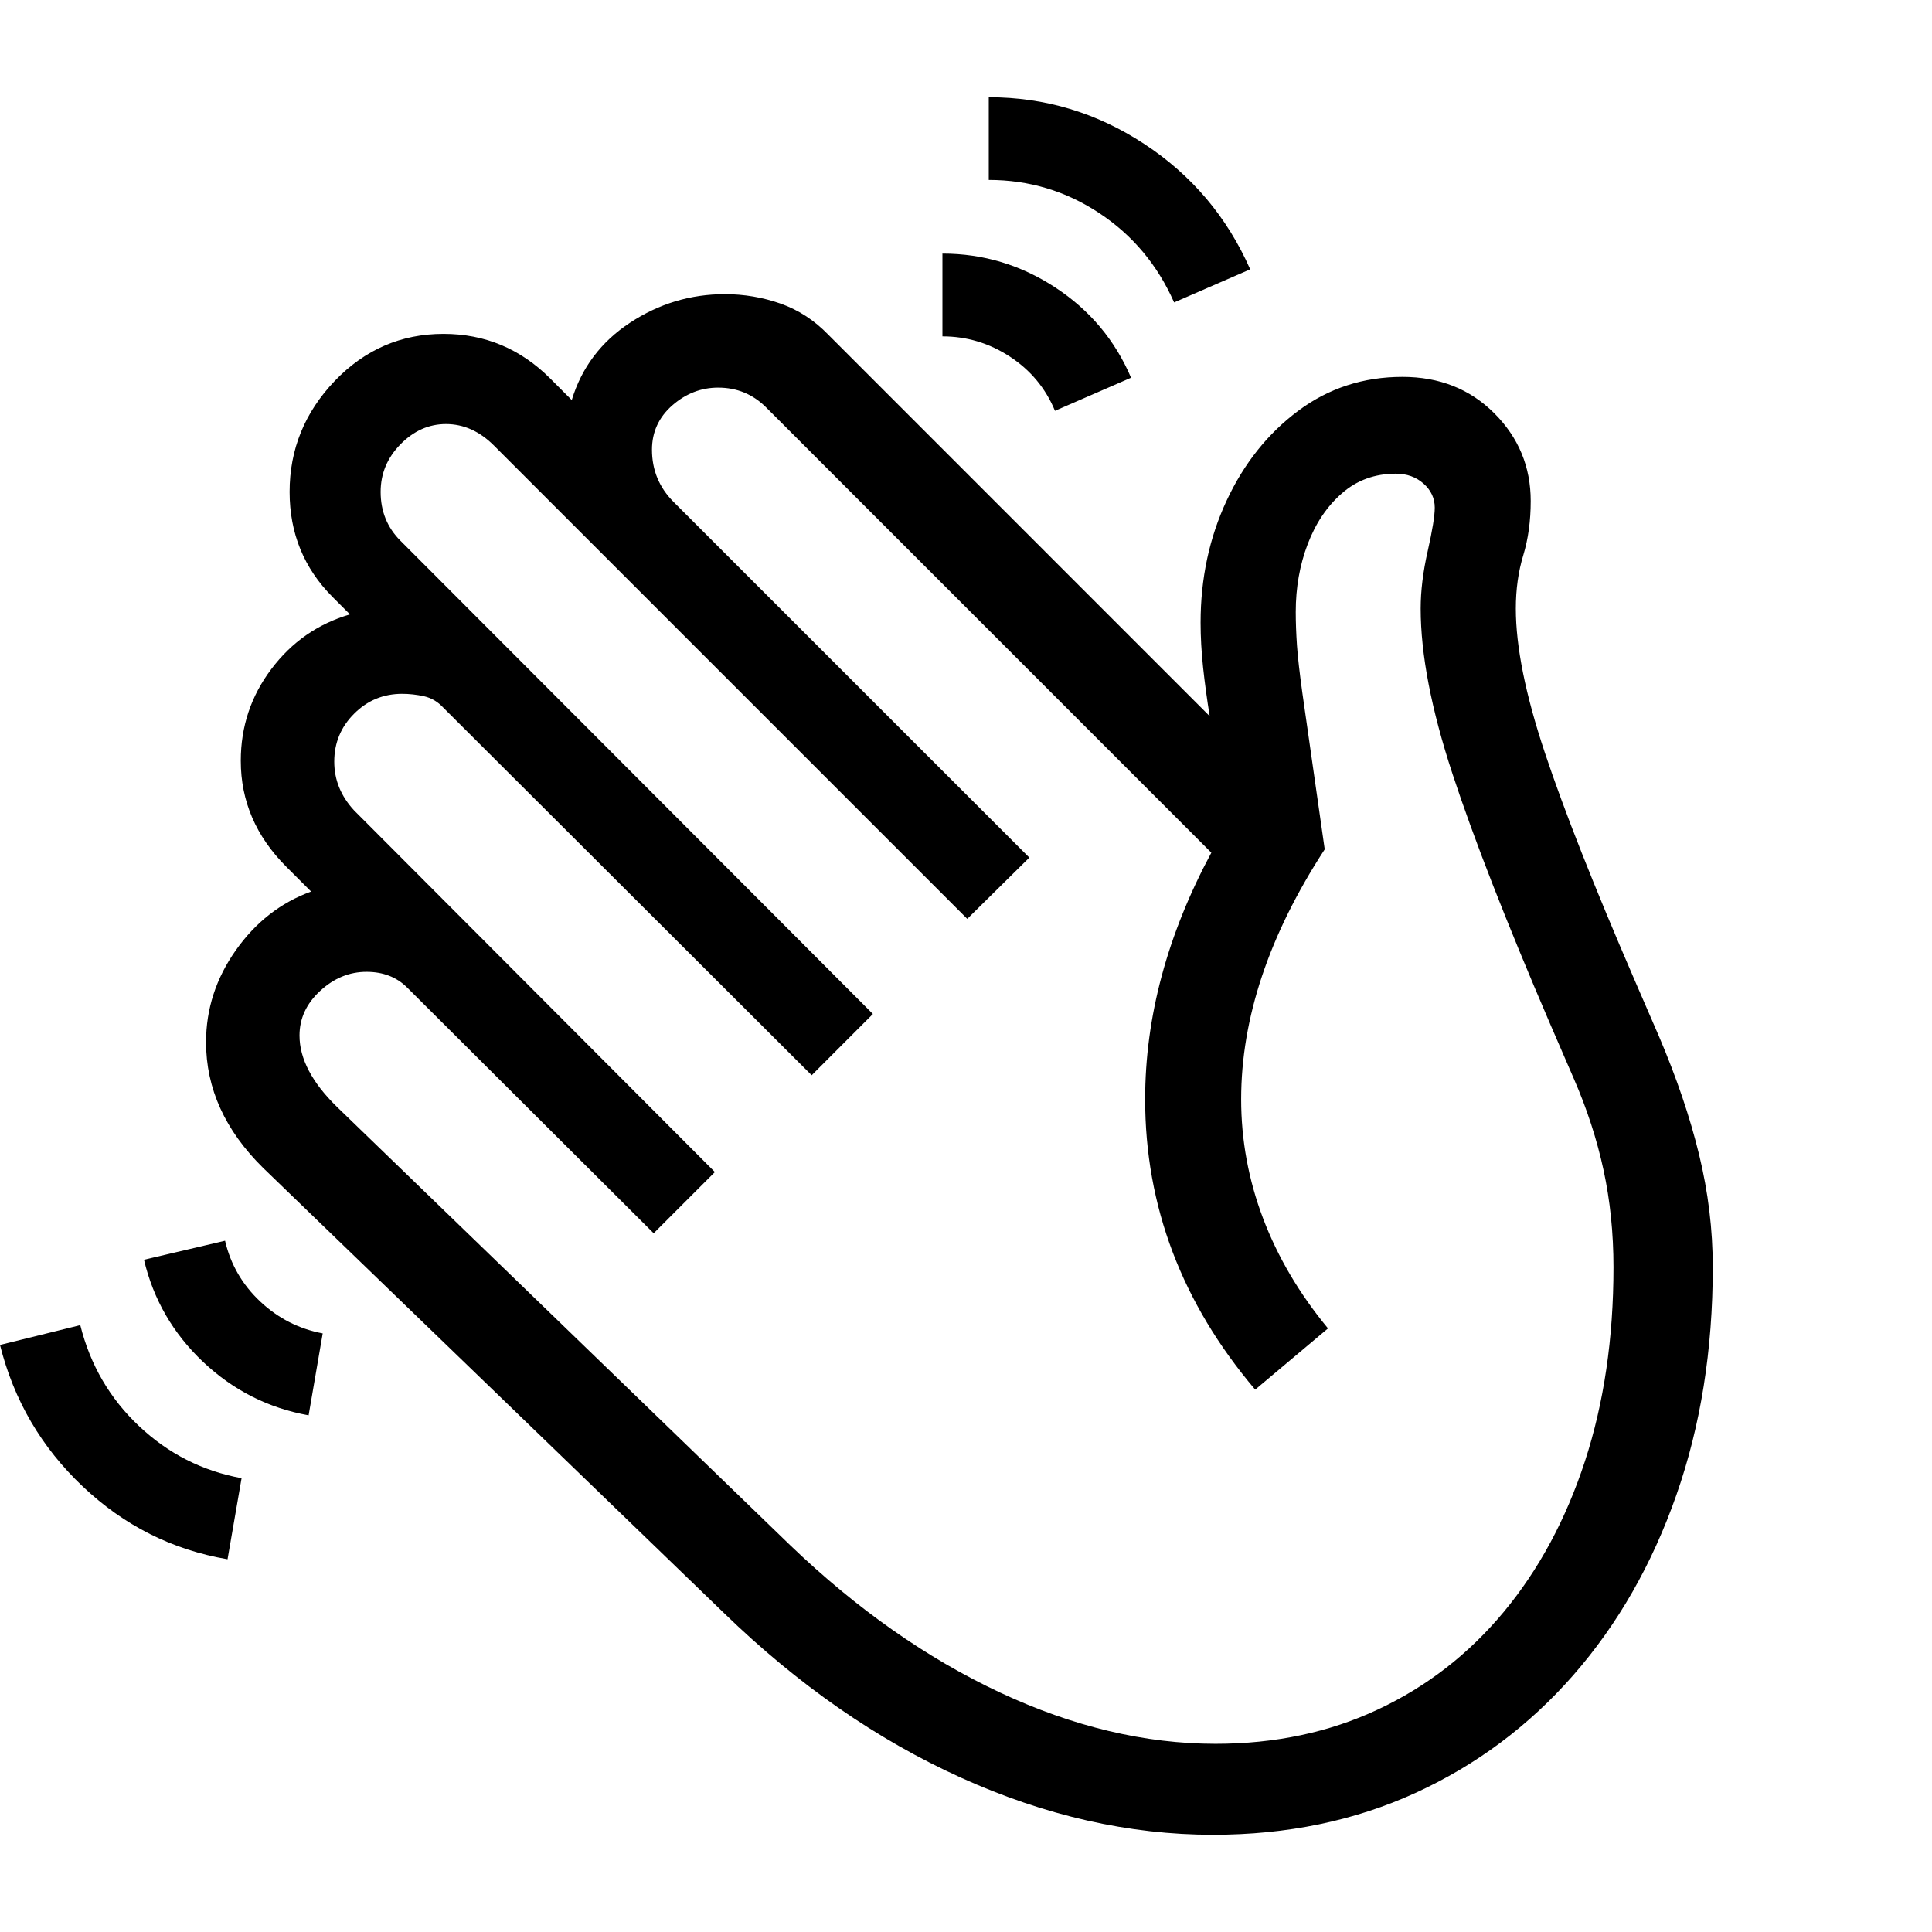 <svg version="1.1" xmlns="http://www.w3.org/2000/svg" style="fill:rgba(0,0,0,1.0)" width="256" height="256" viewBox="0 0 36.484 32.812"><path d="M22.906 32.812 C21.323 32.812 19.737 32.453 18.148 31.734 C16.56 31.016 15.068 29.979 13.672 28.625 L4.969 20.219 C4.25 19.51 3.891 18.719 3.891 17.844 C3.891 17.219 4.078 16.641 4.453 16.109 C4.828 15.578 5.302 15.208 5.875 15 L5.406 14.531 C4.833 13.958 4.547 13.292 4.547 12.531 C4.547 11.885 4.74 11.307 5.125 10.797 C5.51 10.286 6.005 9.943 6.609 9.766 L6.281 9.438 C5.74 8.896 5.469 8.234 5.469 7.453 C5.469 6.651 5.753 5.953 6.32 5.359 C6.888 4.766 7.573 4.469 8.375 4.469 C9.156 4.469 9.828 4.75 10.391 5.312 L10.797 5.719 C10.984 5.104 11.352 4.617 11.898 4.258 C12.445 3.898 13.042 3.719 13.688 3.719 C14.052 3.719 14.404 3.779 14.742 3.898 C15.081 4.018 15.38 4.214 15.641 4.484 L22.844 11.688 C22.792 11.365 22.75 11.057 22.719 10.766 C22.688 10.474 22.672 10.193 22.672 9.922 C22.672 9.089 22.836 8.32 23.164 7.617 C23.492 6.914 23.943 6.349 24.516 5.922 C25.089 5.495 25.745 5.281 26.484 5.281 C27.182 5.281 27.76 5.51 28.219 5.969 C28.677 6.427 28.906 6.979 28.906 7.625 C28.906 8 28.859 8.341 28.766 8.648 C28.672 8.956 28.625 9.292 28.625 9.656 C28.625 10.375 28.807 11.281 29.172 12.375 C29.536 13.469 30.104 14.906 30.875 16.688 L31.328 17.734 C31.661 18.516 31.914 19.26 32.086 19.969 C32.258 20.677 32.344 21.385 32.344 22.094 C32.344 23.656 32.115 25.091 31.656 26.398 C31.198 27.706 30.549 28.839 29.711 29.797 C28.872 30.755 27.878 31.497 26.727 32.023 C25.576 32.549 24.302 32.812 22.906 32.812 Z M4.297 27.609 C3.255 27.432 2.344 26.974 1.562 26.234 C0.781 25.495 0.26 24.604 0 23.562 L1.516 23.188 C1.703 23.938 2.073 24.573 2.625 25.094 C3.177 25.615 3.823 25.943 4.562 26.078 Z M5.828 24.891 C5.068 24.755 4.404 24.419 3.836 23.883 C3.268 23.346 2.896 22.703 2.719 21.953 L4.25 21.594 C4.354 22.042 4.576 22.424 4.914 22.742 C5.253 23.06 5.646 23.26 6.094 23.344 Z M22.953 31.094 C24.078 31.094 25.102 30.878 26.023 30.445 C26.945 30.013 27.737 29.398 28.398 28.602 C29.06 27.805 29.57 26.857 29.93 25.758 C30.289 24.659 30.469 23.438 30.469 22.094 C30.469 21.448 30.406 20.836 30.281 20.258 C30.156 19.68 29.969 19.104 29.719 18.531 L29.266 17.484 C28.443 15.568 27.831 14 27.43 12.781 C27.029 11.562 26.828 10.521 26.828 9.656 C26.828 9.323 26.872 8.961 26.961 8.57 C27.049 8.18 27.094 7.906 27.094 7.75 C27.094 7.573 27.023 7.422 26.883 7.297 C26.742 7.172 26.568 7.109 26.359 7.109 C25.964 7.109 25.625 7.232 25.344 7.477 C25.062 7.721 24.846 8.042 24.695 8.438 C24.544 8.833 24.469 9.26 24.469 9.719 C24.469 9.917 24.477 10.128 24.492 10.352 C24.508 10.576 24.542 10.875 24.594 11.25 L25.016 14.203 C23.964 15.818 23.438 17.391 23.438 18.922 C23.438 19.693 23.576 20.443 23.852 21.172 C24.128 21.901 24.536 22.594 25.078 23.25 L23.703 24.406 C22.318 22.771 21.625 20.943 21.625 18.922 C21.625 17.37 22.042 15.818 22.875 14.266 L14.469 5.859 C14.219 5.609 13.917 5.484 13.562 5.484 C13.24 5.484 12.951 5.596 12.695 5.82 C12.44 6.044 12.312 6.323 12.312 6.656 C12.312 7.042 12.448 7.37 12.719 7.641 L19.438 14.359 L18.266 15.516 L9.328 6.578 C9.057 6.307 8.755 6.172 8.422 6.172 C8.099 6.172 7.813 6.299 7.562 6.555 C7.312 6.81 7.188 7.109 7.188 7.453 C7.188 7.818 7.312 8.125 7.562 8.375 L16.484 17.312 L15.328 18.469 L8.375 11.531 C8.271 11.417 8.148 11.344 8.008 11.312 C7.867 11.281 7.729 11.266 7.594 11.266 C7.24 11.266 6.938 11.391 6.688 11.641 C6.437 11.891 6.312 12.193 6.312 12.547 C6.312 12.891 6.437 13.198 6.688 13.469 L13.5 20.297 L12.344 21.453 L7.688 16.812 C7.49 16.615 7.234 16.516 6.922 16.516 C6.599 16.516 6.307 16.635 6.047 16.875 C5.786 17.115 5.656 17.396 5.656 17.719 C5.656 18.156 5.891 18.604 6.359 19.062 L14.922 27.344 C16.182 28.552 17.503 29.479 18.883 30.125 C20.263 30.771 21.62 31.094 22.953 31.094 Z M19.922 5.922 C19.745 5.495 19.461 5.154 19.07 4.898 C18.68 4.643 18.255 4.516 17.797 4.516 L17.797 2.953 C18.568 2.953 19.279 3.167 19.93 3.594 C20.581 4.021 21.057 4.589 21.359 5.297 Z M22.172 3.875 C21.859 3.167 21.388 2.604 20.758 2.188 C20.128 1.771 19.432 1.562 18.672 1.562 L18.672 -0 C19.734 -0 20.714 0.294 21.609 0.883 C22.505 1.471 23.172 2.26 23.609 3.25 Z M36.484 27.344" /></svg>